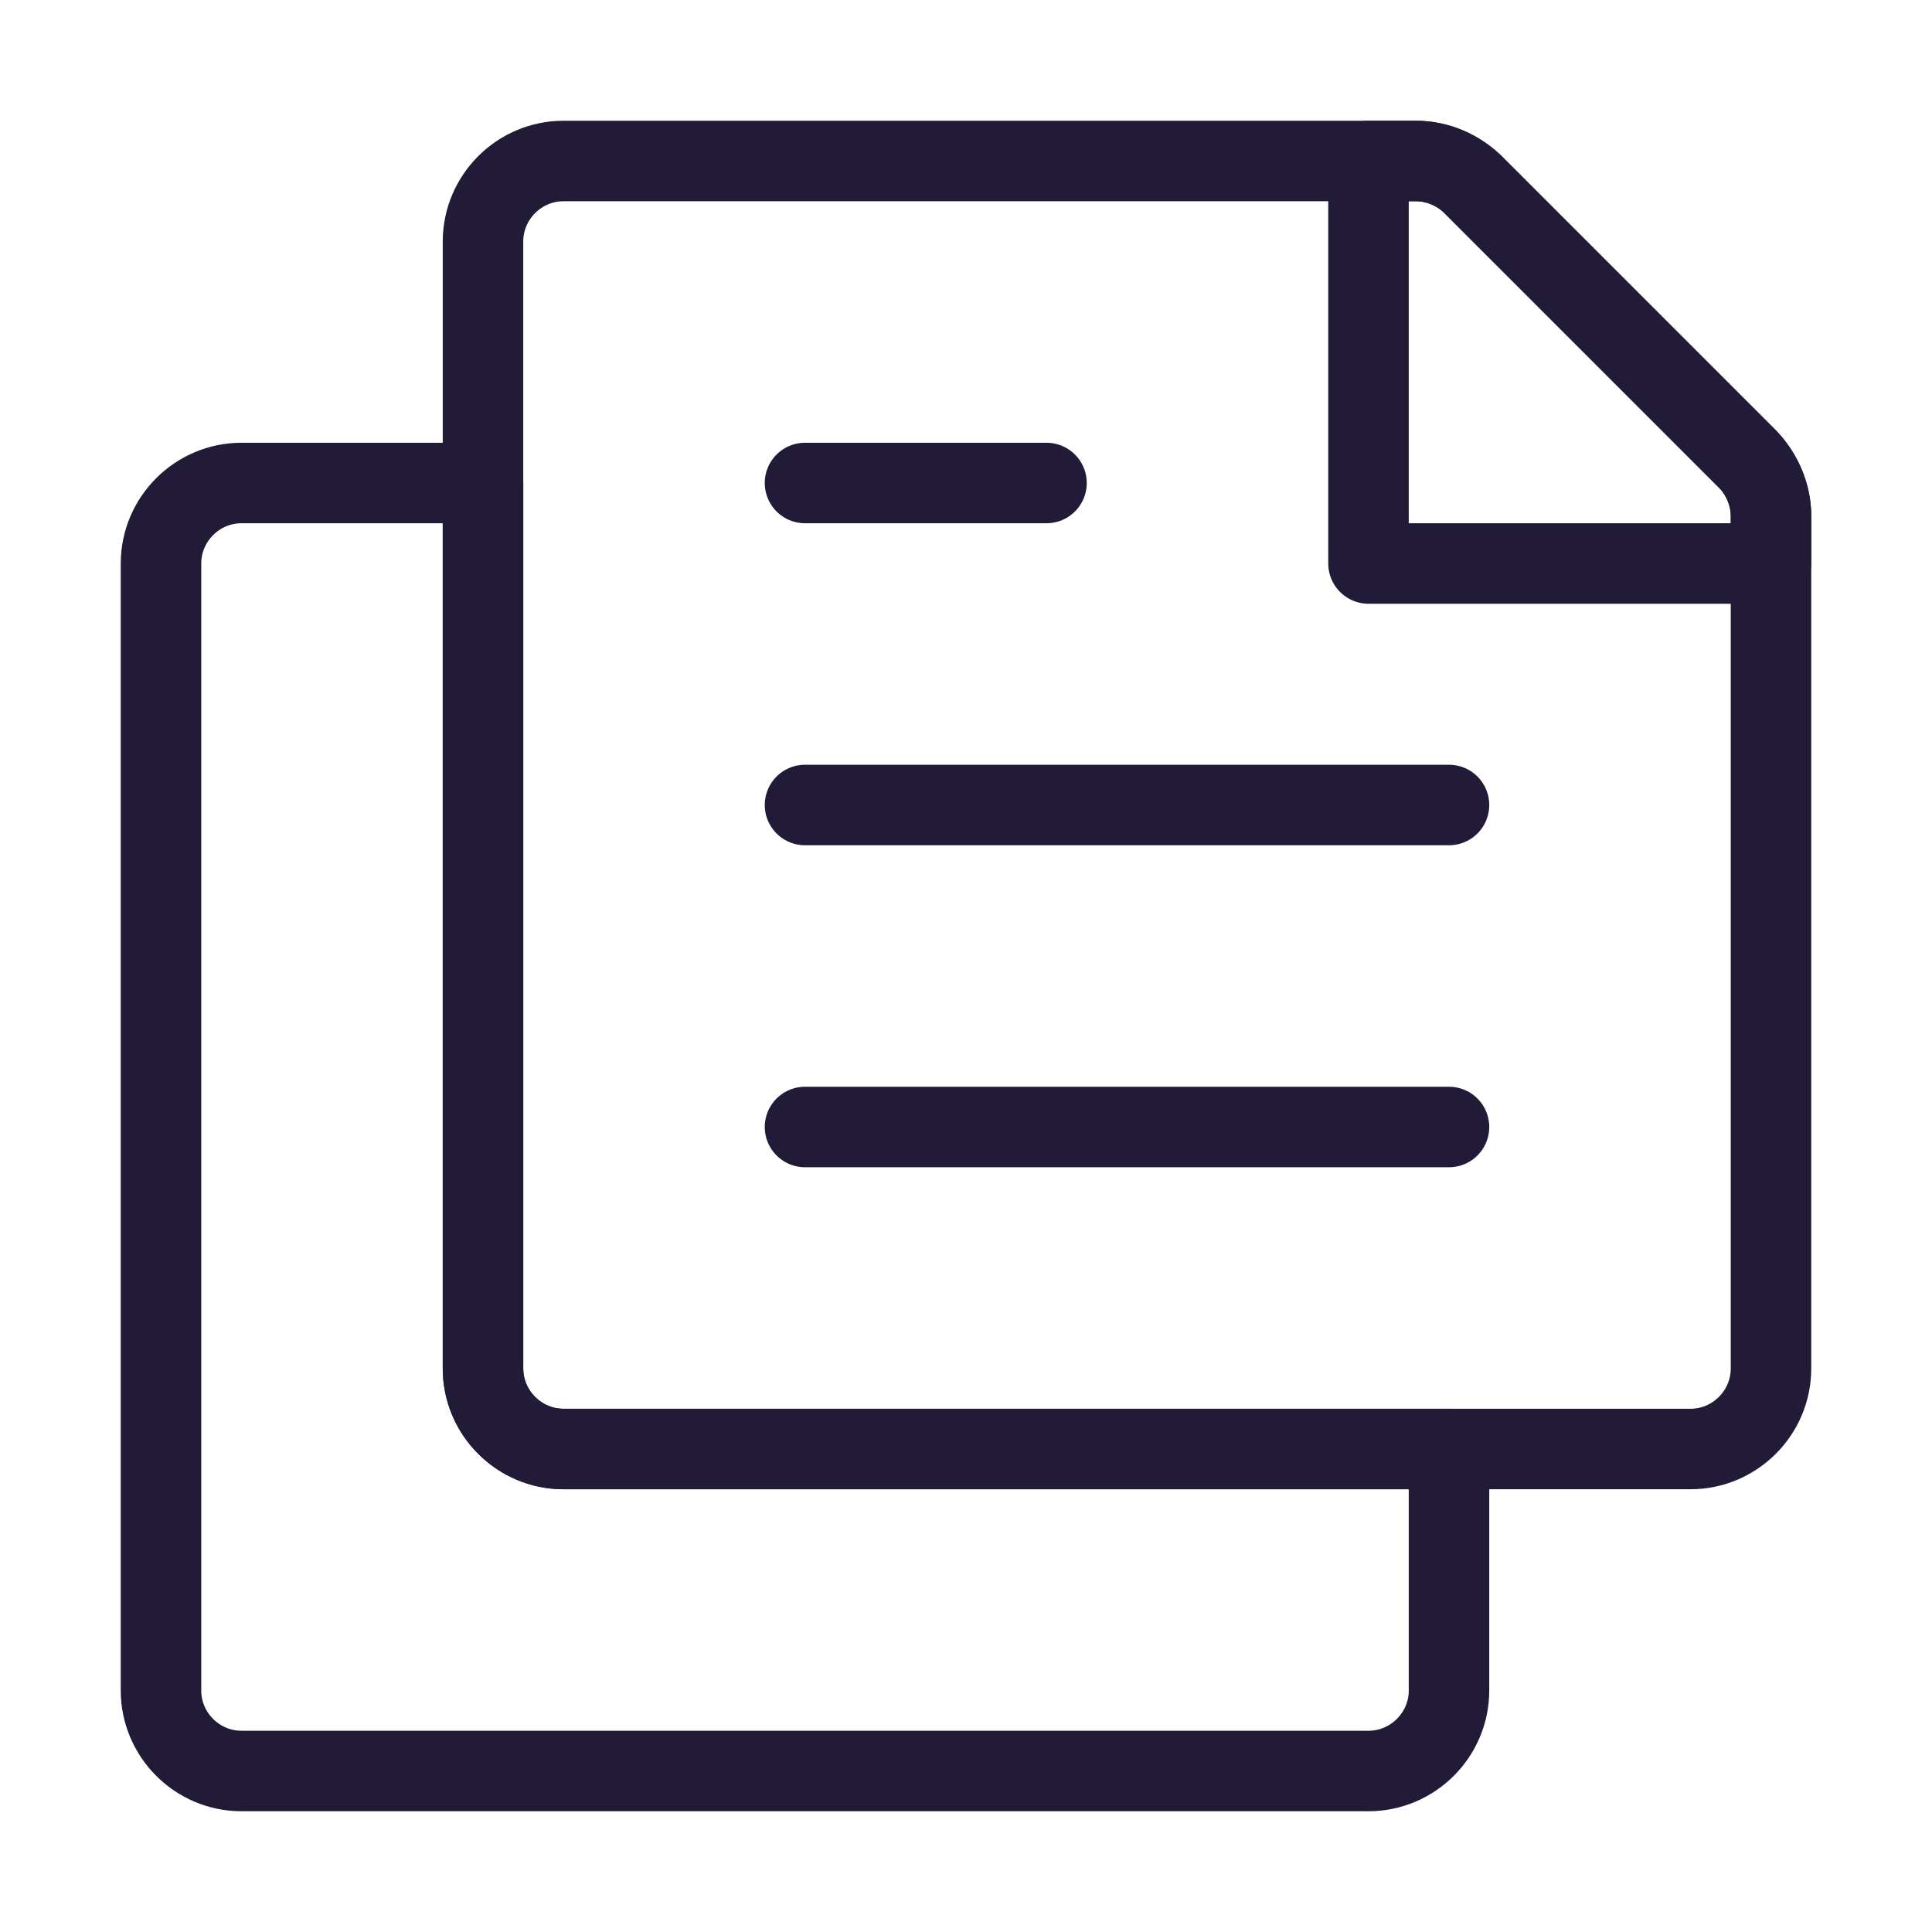 <svg width="72" height="72" viewBox="0 0 24 24" fill="none" xmlns="http://www.w3.org/2000/svg" data-reactroot="">
<path stroke-linejoin="round" stroke-linecap="round" stroke-miterlimit="10" stroke-width="1" stroke="#221b38" fill="none" d="M6 6H3C2.45 6 2 6.45 2 7V21C2 21.55 2.45 22 3 22H17C17.55 22 18 21.55 18 21V18H7C6.45 18 6 17.55 6 17V6Z"></path>
<path stroke-linejoin="round" stroke-linecap="round" stroke-miterlimit="10" stroke-width="1" stroke="#221b38" fill="none" d="M21 18H7C6.45 18 6 17.55 6 17V3C6 2.45 6.45 2 7 2H17.59C17.86 2 18.11 2.11 18.3 2.29L21.71 5.7C21.89 5.89 22 6.15 22 6.41V17C22 17.55 21.55 18 21 18Z"></path>
<path stroke-linejoin="round" stroke-linecap="round" stroke-miterlimit="10" stroke-width="1" stroke="#221b38" d="M18 14H10"></path>
<path stroke-linejoin="round" stroke-linecap="round" stroke-miterlimit="10" stroke-width="1" stroke="#221b38" d="M10 10H18"></path>
<path stroke-linejoin="round" stroke-linecap="round" stroke-miterlimit="10" stroke-width="1" stroke="#221b38" d="M10 6H13"></path>
<path stroke-linejoin="round" stroke-linecap="round" stroke-miterlimit="10" stroke-width="1" stroke="#221b38" fill="none" d="M17 2V7H22V6.41C22 6.15 21.89 5.89 21.71 5.71L18.29 2.29C18.11 2.11 17.85 2 17.59 2H17Z"></path>
</svg>
